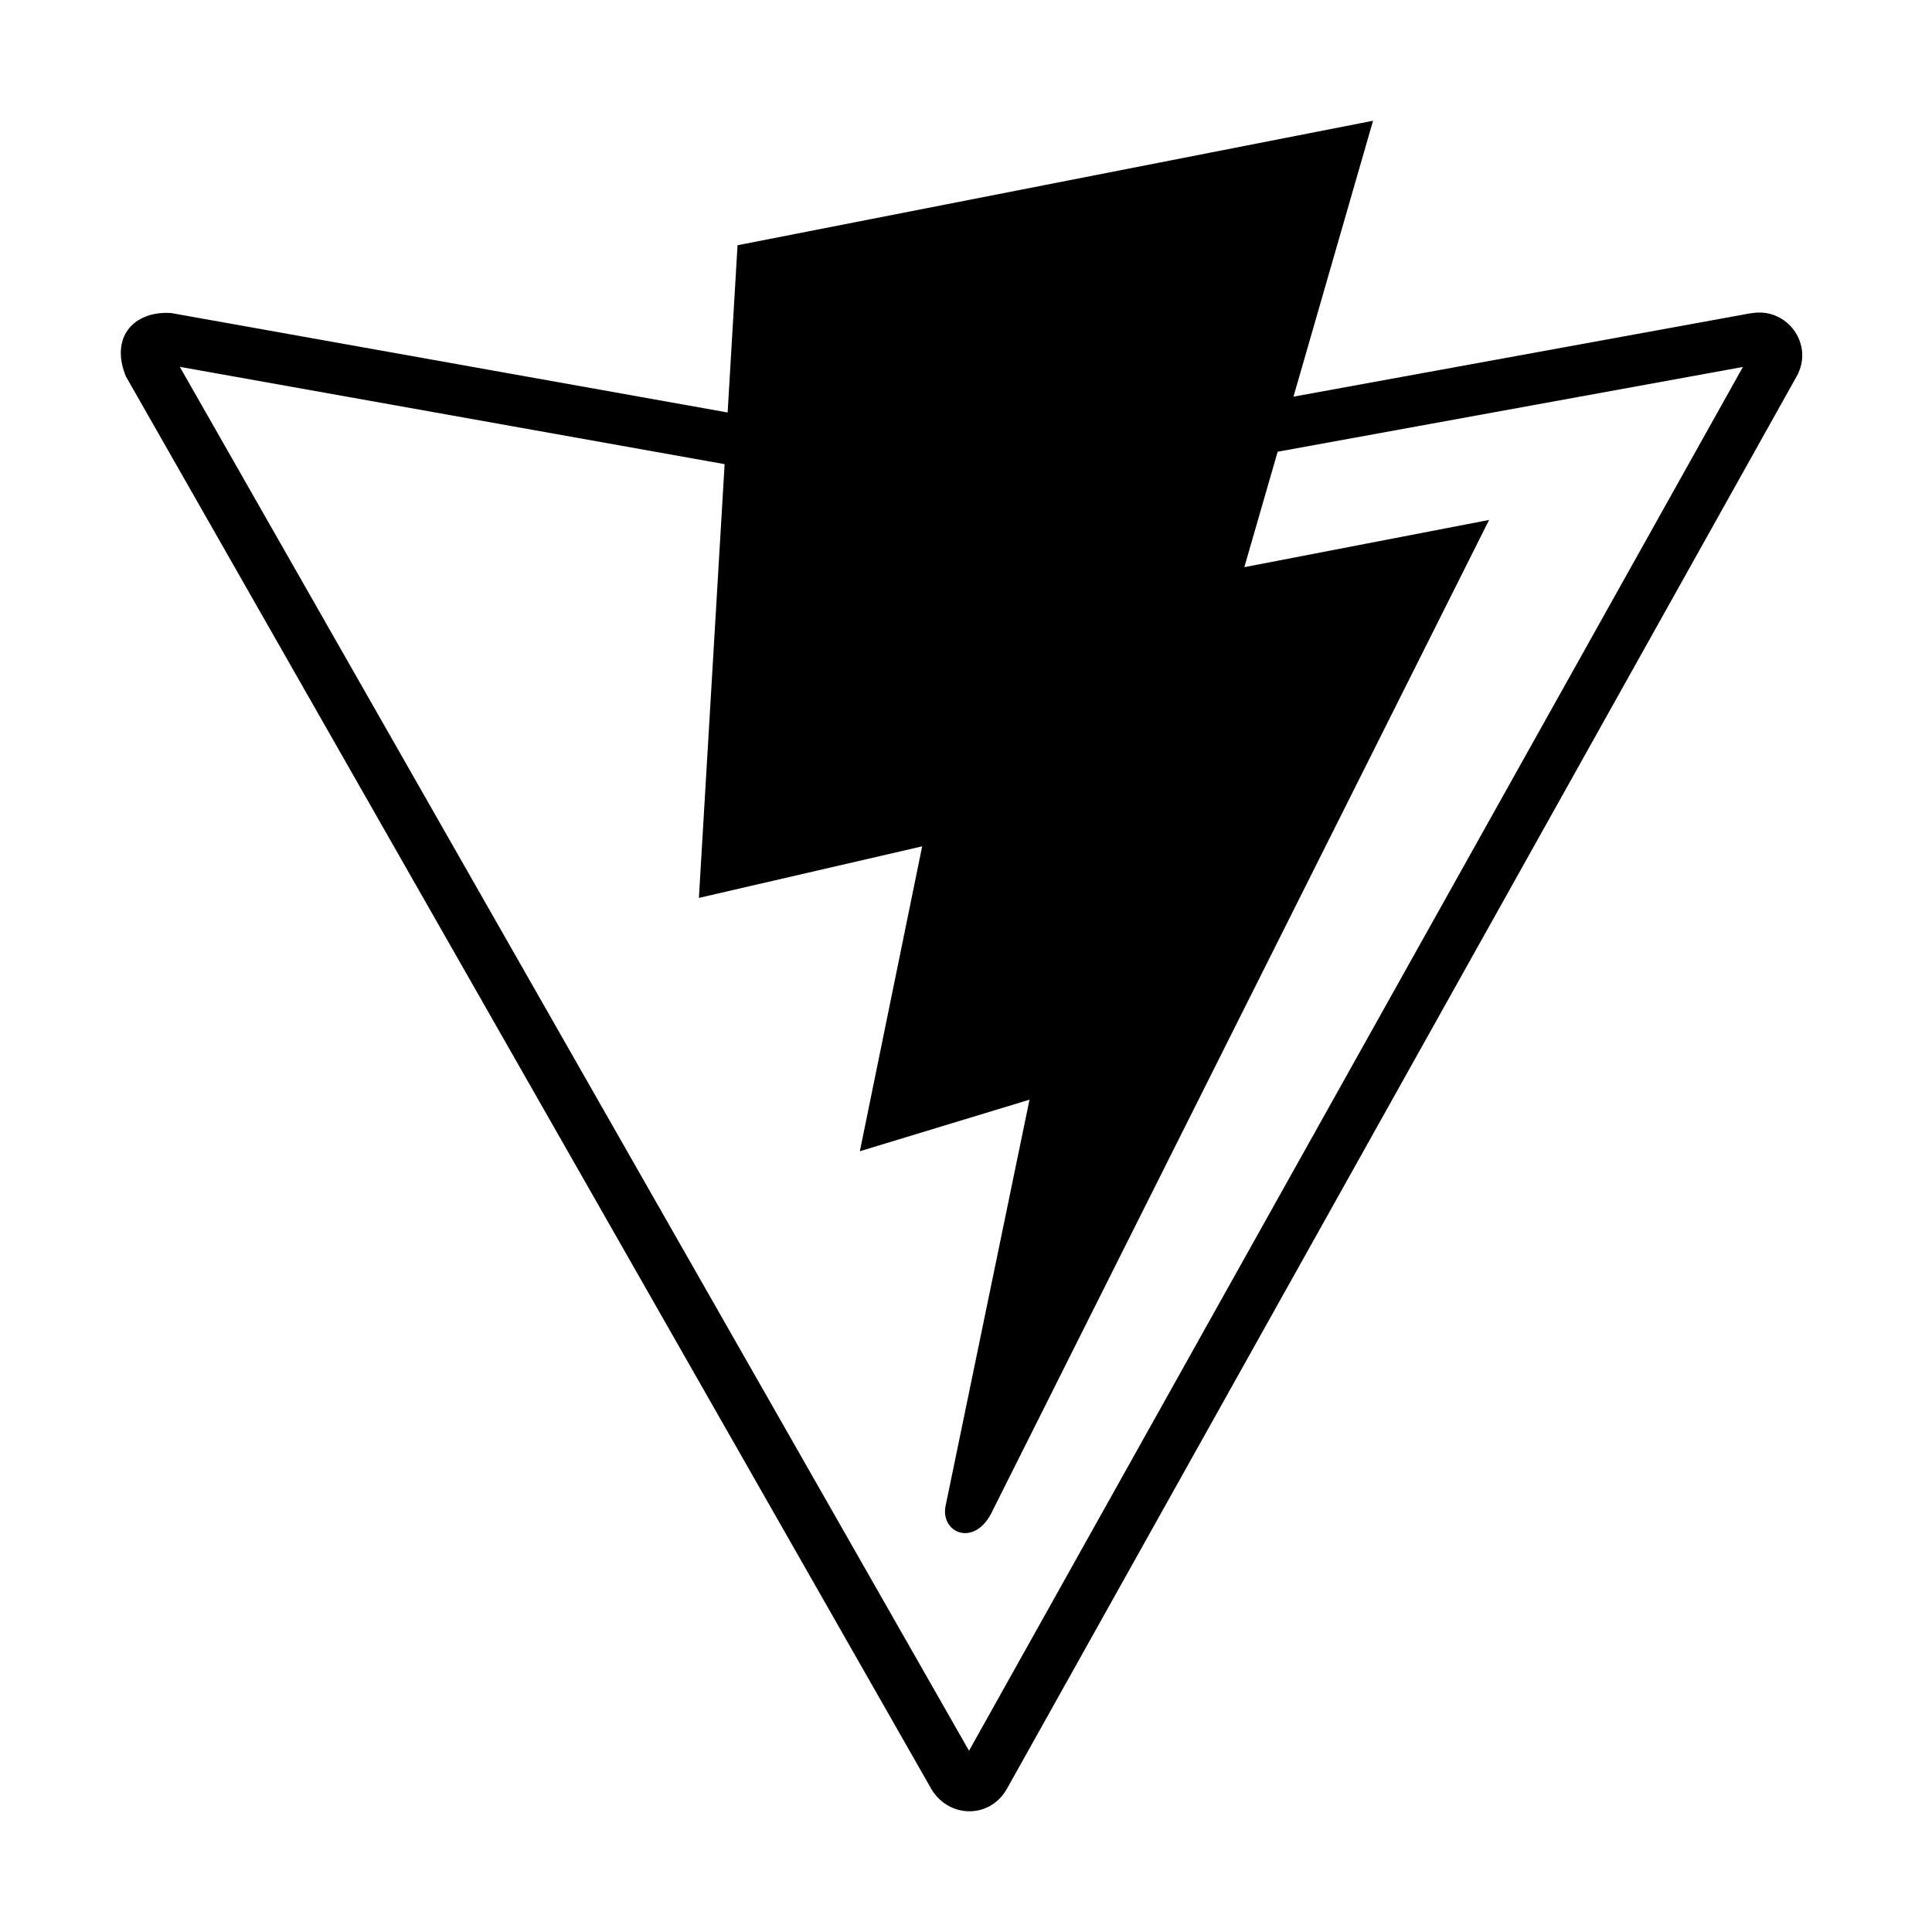<svg xmlns="http://www.w3.org/2000/svg" fill-rule="evenodd" fill="#000" viewBox="0 0 16 16">
   <path d="M 14.505,2.593 10.712,3.285 11.371,1 6.108,2.031 l -0.082,1.385 -4.611,-0.824 c -0.318,-0.018 -0.503,0.21 -0.372,0.526 l 6.673,11.703 c 0.144,0.234 0.474,0.244 0.619,0 L 14.879,3.117 c 0.148,-0.265 -0.079,-0.575 -0.374,-0.523 z m -6.48,11.906 -6.536,-11.461 4.512,0.806 -0.213,3.592 1.849,-0.427 -0.516,2.525 1.405,-0.427 -0.697,3.374 c -0.035,0.221 0.253,0.338 0.395,0.022 l 4.108,-8.197 -2.027,0.391 0.276,-0.956 3.853,-0.702 z" />
</svg>
